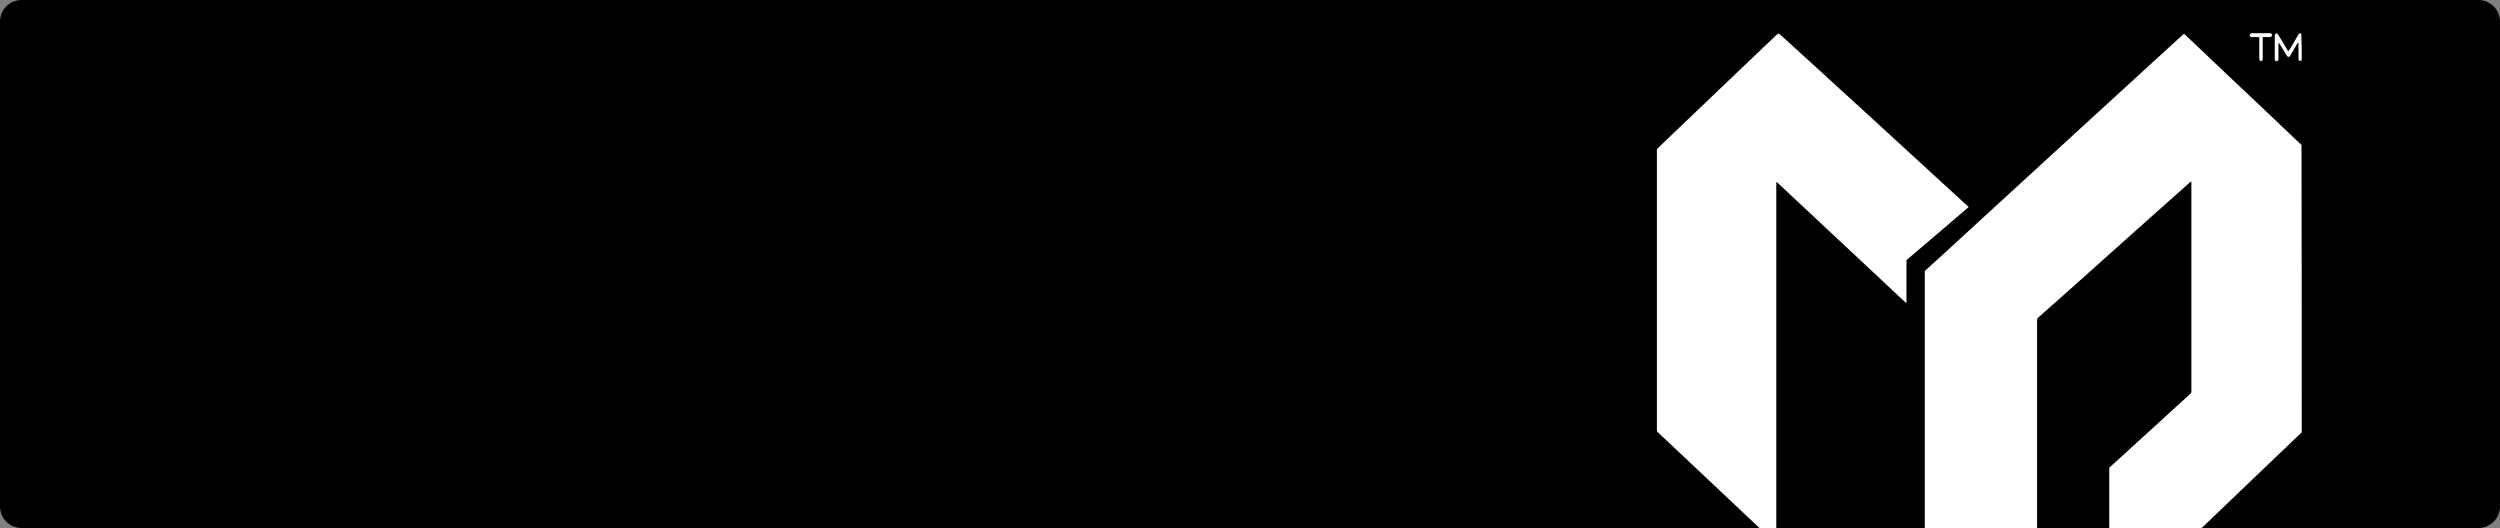 <?xml version="1.0" encoding="utf-8"?>
<!-- Generator: Adobe Illustrator 26.0.0, SVG Export Plug-In . SVG Version: 6.00 Build 0)  -->
<svg version="1.1" id="Layer_1" xmlns="http://www.w3.org/2000/svg" xmlns:xlink="http://www.w3.org/1999/xlink" x="0px" y="0px"
	 viewBox="0 0 1160 245" style="enable-background:new 0 0 1160 245;" xml:space="preserve">
<rect x="0" y="0" width="1160" height="245" fill="#808080" stroke="none"/>
<style type="text/css">
	.st0{fill:none;}
	.st1{fill:#FFFFFF;}
</style>
<path d="M10,0h1140c5.5,0,10,4.5,10,10v225c0,5.5-4.5,10-10,10H10c-5.5,0-10-4.5-10-10V10C0,4.5,4.5,0,10,0z"/>
<path class="st0" d="M10,0h1140c5.5,0,10,4.5,10,10v225c0,5.5-4.5,10-10,10H10c-5.5,0-10-4.5-10-10V10C0,4.5,4.5,0,10,0z"/>
<g>
	<path class="st1" d="M1068,200.6c-6.6,6.3-13.3,12.7-19.9,19c-18,17.3-36.1,34.5-54.1,51.8c-4.7,4.5-9.4,9-14.1,13.5
		c-0.3,0.3-0.6,0.5-1,0.9c-0.1-0.2-0.2-0.3-0.2-0.4c0-0.3,0-0.7,0-1c0-22,0-43.9,0-65.9c0-0.4,0-0.9,0-1.5c0.2-0.2,0.5-0.4,0.8-0.7
		c12.2-11.1,24.3-22.2,36.5-33.3c0.1-0.1,0.2-0.2,0.3-0.3c0.3-0.2,0.5-0.6,0.5-1c0-0.3,0-0.5,0-0.8c0-31.8,0-63.5,0-95.3
		c0-0.4,0.1-0.9-0.1-1.3c-0.4,0-0.6,0.3-0.8,0.5c-3.6,3.2-7.2,6.4-10.9,9.7c-14.1,12.6-28.2,25.1-42.2,37.7c-5.6,5-11.2,10-16.9,15
		c-0.1,0.1-0.3,0.3-0.4,0.4c-0.2,0.2-0.3,0.4-0.3,0.7c0,0.4,0,0.8,0,1.2c0,53.6,0,107.3,0,160.9c0,0.4,0,0.7,0,1.1
		c0.1,0.7-0.2,1.1-0.7,1.6c-3.8,3.8-7.6,7.6-11.4,11.4c-4.8,4.8-9.6,9.6-14.4,14.4c-0.3,0.3-0.5,0.6-0.7,0.9
		c-0.2-0.1-0.2-0.1-0.3-0.1c0,0-0.1,0-0.1-0.1c-0.1-0.1-0.2-0.2-0.3-0.3c-8-8.9-16.1-17.8-24.2-26.8c0-0.4,0-0.8,0-1.2
		c0-61.5,0-123,0-184.4c0-0.1,0-0.3,0-0.4c-0.1-0.6,0.2-1,0.6-1.3c3.4-3.1,6.7-6.1,10.1-9.2c12.1-11.1,24.3-22.3,36.4-33.4
		c15.1-13.8,30.2-27.7,45.3-41.5c9-8.2,17.9-16.4,26.9-24.6c0.3-0.3,0.5-0.6,1-0.8c0.4,0.2,0.6,0.5,0.9,0.8
		c12.4,11.8,24.8,23.5,37.3,35.3c5.4,5.1,10.8,10.2,16.1,15.3c0,0,0.1,0.1,0.2,0.1C1068,111.6,1068,156.1,1068,200.6z"/>
	<path class="st1" d="M1068,27.9c-0.3,0.3-0.6,0.5-1,0.3c-0.4-0.2-0.5-0.5-0.5-0.9c0-0.8,0-1.6,0-2.3c0-1.5,0-2.9,0-4.4
		c0-0.2,0-0.5-0.1-0.7c-0.3,0-0.4,0.3-0.5,0.4c-1,1.7-2,3.4-3,5.1c-0.1,0.2-0.3,0.5-0.4,0.7c-0.3,0.4-0.9,0.4-1.2,0
		c-0.2-0.2-0.3-0.5-0.5-0.7c-0.9-1.5-1.8-3.1-2.8-4.6c-0.2-0.3-0.4-0.6-0.6-0.9c-0.3,0.2-0.2,0.4-0.2,0.6c0,2.1,0,4.2,0,6.3
		c0,0.3,0,0.6,0,0.9c-0.1,0.4-0.5,0.7-0.9,0.7c-0.4,0-0.7-0.3-0.8-0.7c0-0.2,0-0.4,0-0.7c0-3.3,0-6.7,0-10c0-0.6,0.1-1.1,0.6-1.5
		c0.1,0,0.3,0,0.4,0c0.4,0.3,0.7,0.7,0.9,1.1c1.3,2.2,2.6,4.3,3.9,6.5c0.1,0.2,0.3,0.5,0.5,0.7c0.3-0.4,0.5-0.7,0.7-1
		c1.2-2.1,2.5-4.2,3.7-6.3c0.2-0.4,0.5-0.7,0.8-1c0.1,0,0.3,0,0.4,0c0.1,0.1,0.3,0.1,0.4,0.2C1068,19.7,1068,23.8,1068,27.9z"/>
	<path class="st1" d="M1053.7,15.4c0.1,0.2,0.3,0.3,0.4,0.5c0.3,0.5,0.1,1.1-0.5,1.2c-0.2,0.1-0.5,0-0.8,0.1c-0.9,0-1.9,0-2.7,0
		c-0.3,0.3-0.2,0.7-0.2,1c0,2.8,0,5.6,0,8.4c0,0.3,0,0.6,0,0.9c0,0.5-0.4,0.9-0.8,0.8c-0.4,0-0.7-0.3-0.8-0.8c0-0.3,0-0.6,0-0.9
		c0-2.7,0-5.4,0-8.1c0-0.4,0-0.7,0-1.2c-0.2,0-0.4-0.1-0.7-0.1c-0.7,0-1.3,0-2,0c-0.2,0-0.4,0-0.7,0c-0.4,0-0.8-0.1-1-0.6
		c-0.2-0.4,0-0.8,0.5-1c0.1,0,0.1-0.1,0.1-0.2C1047.6,15.4,1050.6,15.4,1053.7,15.4z"/>
	<path class="st1" d="M1068,15.6c-0.1-0.1-0.3-0.1-0.4-0.2c0.1,0,0.2,0,0.3,0C1068.1,15.4,1067.9,15.5,1068,15.6z"/>
	<path class="st1" d="M825.4,15.5c0.8,0.6,86.5,79,88,80.5c-0.1,0.4-0.5,0.6-0.8,0.8c-3.2,2.8-6.5,5.5-9.7,8.3
		c-5.9,5-11.7,10-17.6,15c-0.2,0.2-0.4,0.4-0.7,0.6c0,6.6,0,13.2,0,19.7c-0.4,0.2-0.5-0.1-0.7-0.3c-3.1-2.9-6.3-5.8-9.4-8.8
		c-12.8-12-25.6-24-38.5-36c-3.6-3.4-7.2-6.8-10.9-10.2c-0.2-0.2-0.5-0.4-0.8-0.7c-0.1,0.2-0.1,0.4-0.1,0.5c0,0.4,0,0.9,0,1.3
		c0,54.8,0,109.7,0,164.5c0,0.5,0,1,0,1.5c-0.5-0.1-0.7-0.4-0.9-0.7c-3.5-3.3-6.9-6.5-10.4-9.8c-14.4-13.6-28.8-27.2-43.3-40.8
		c-0.1-0.1-0.3-0.3-0.4-0.4c-0.3-0.2-0.4-0.5-0.4-0.9c0-0.3,0-0.5,0-0.8c0-42.8,0-85.5,0-128.3c0-1.6-0.1-1.2,0.9-2.2
		c18.2-17.4,36.5-34.9,54.8-52.3C824.7,16.1,825,15.8,825.4,15.5z"/>
</g>
</svg>
